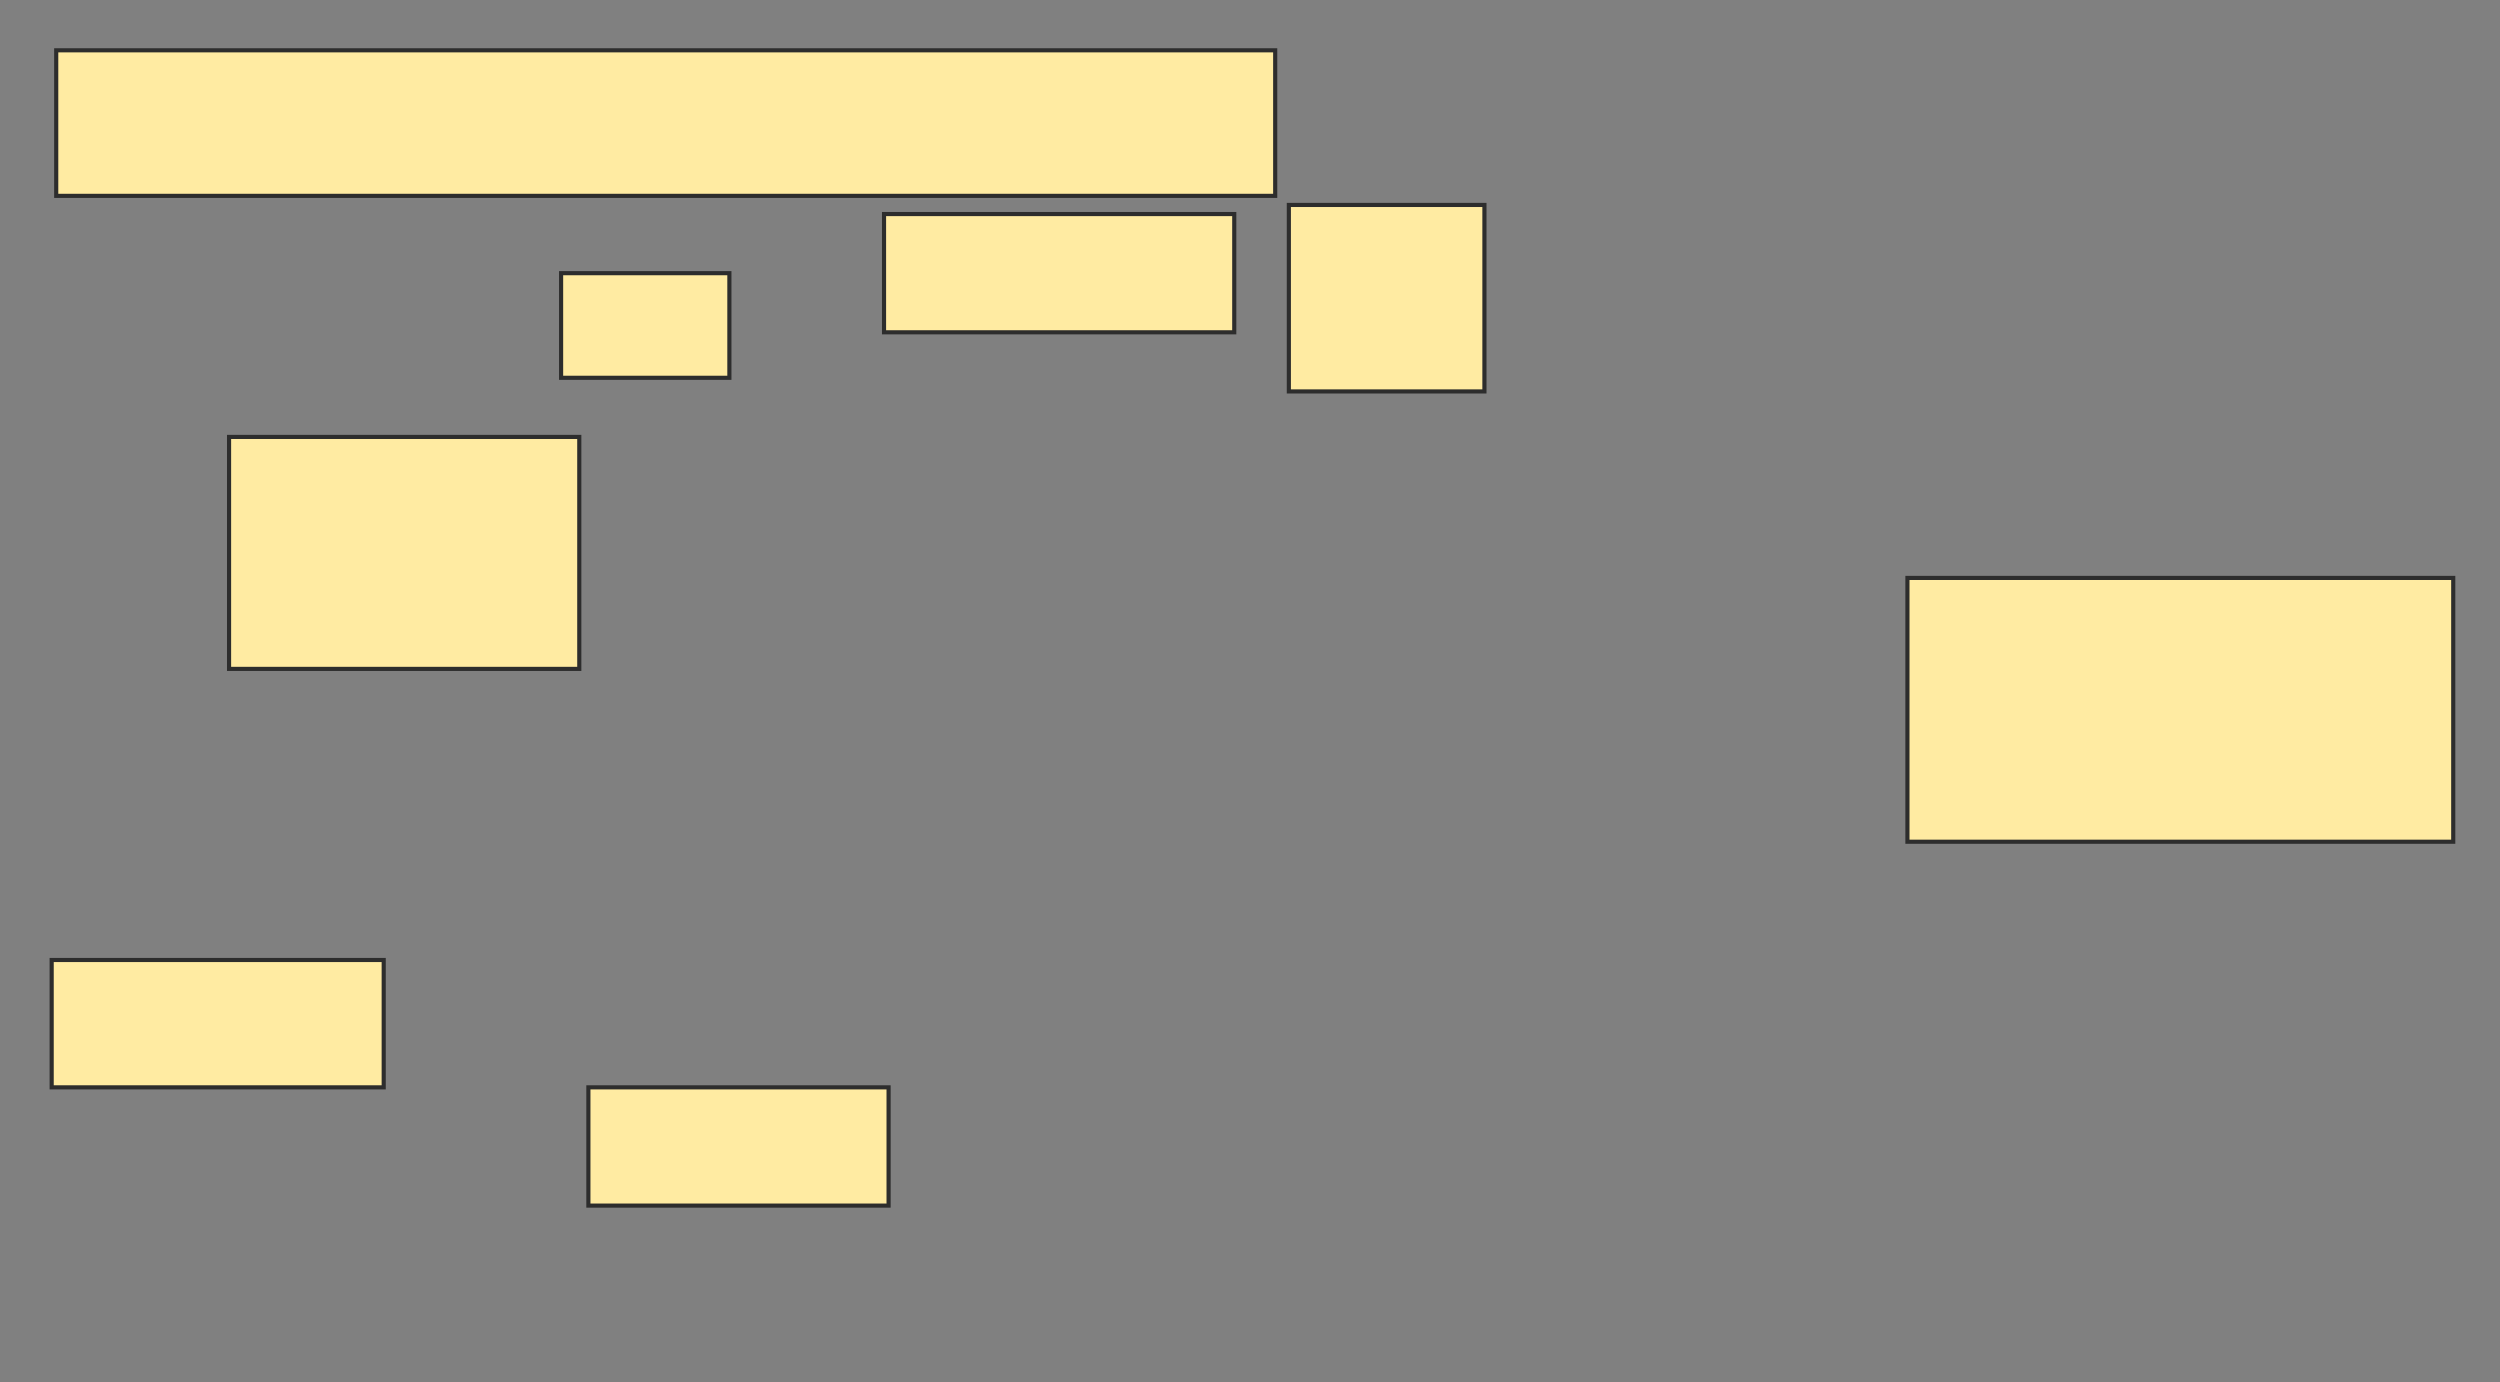 <svg height="334" width="604" xmlns="http://www.w3.org/2000/svg">
 <rect width="100%" height="100%" fill="#808080" stroke="none"/>
 <!-- Created with Image Occlusion Enhanced -->
 <g>
  <title>Labels</title>
 </g>
 <g>
  <title>Masks</title>
  <rect fill="#FFEBA2" height="45.055" id="81696911e1fa4d1fb78b0b9070c13bff-oa-1" stroke="#2D2D2D" width="47.253" x="311.385" y="49.516"/>
  <rect fill="#FFEBA2" height="63.736" id="81696911e1fa4d1fb78b0b9070c13bff-oa-2" stroke="#2D2D2D" width="131.868" x="460.835" y="139.626"/>
  <rect fill="#FFEBA2" height="25.275" id="81696911e1fa4d1fb78b0b9070c13bff-oa-3" stroke="#2D2D2D" width="40.659" x="135.56" y="66"/>
  <rect fill="#FFEBA2" height="30.769" id="81696911e1fa4d1fb78b0b9070c13bff-oa-4" stroke="#2D2D2D" width="80.22" x="12.483" y="231.934"/>
  <rect fill="#FFEBA2" height="35.165" id="81696911e1fa4d1fb78b0b9070c13bff-oa-5" stroke="#2D2D2D" width="294.505" x="13.582" y="12.154"/>
  <rect fill="#FFEBA2" height="28.571" id="81696911e1fa4d1fb78b0b9070c13bff-oa-6" stroke="#2D2D2D" width="84.615" x="213.582" y="51.714"/>
  <rect fill="#FFEBA2" height="28.571" id="81696911e1fa4d1fb78b0b9070c13bff-oa-7" stroke="#2D2D2D" width="72.527" x="142.154" y="262.703"/>
  <rect fill="#FFEBA2" height="56.044" id="81696911e1fa4d1fb78b0b9070c13bff-oa-8" stroke="#2D2D2D" width="84.615" x="55.341" y="105.56"/>
 </g>
</svg>